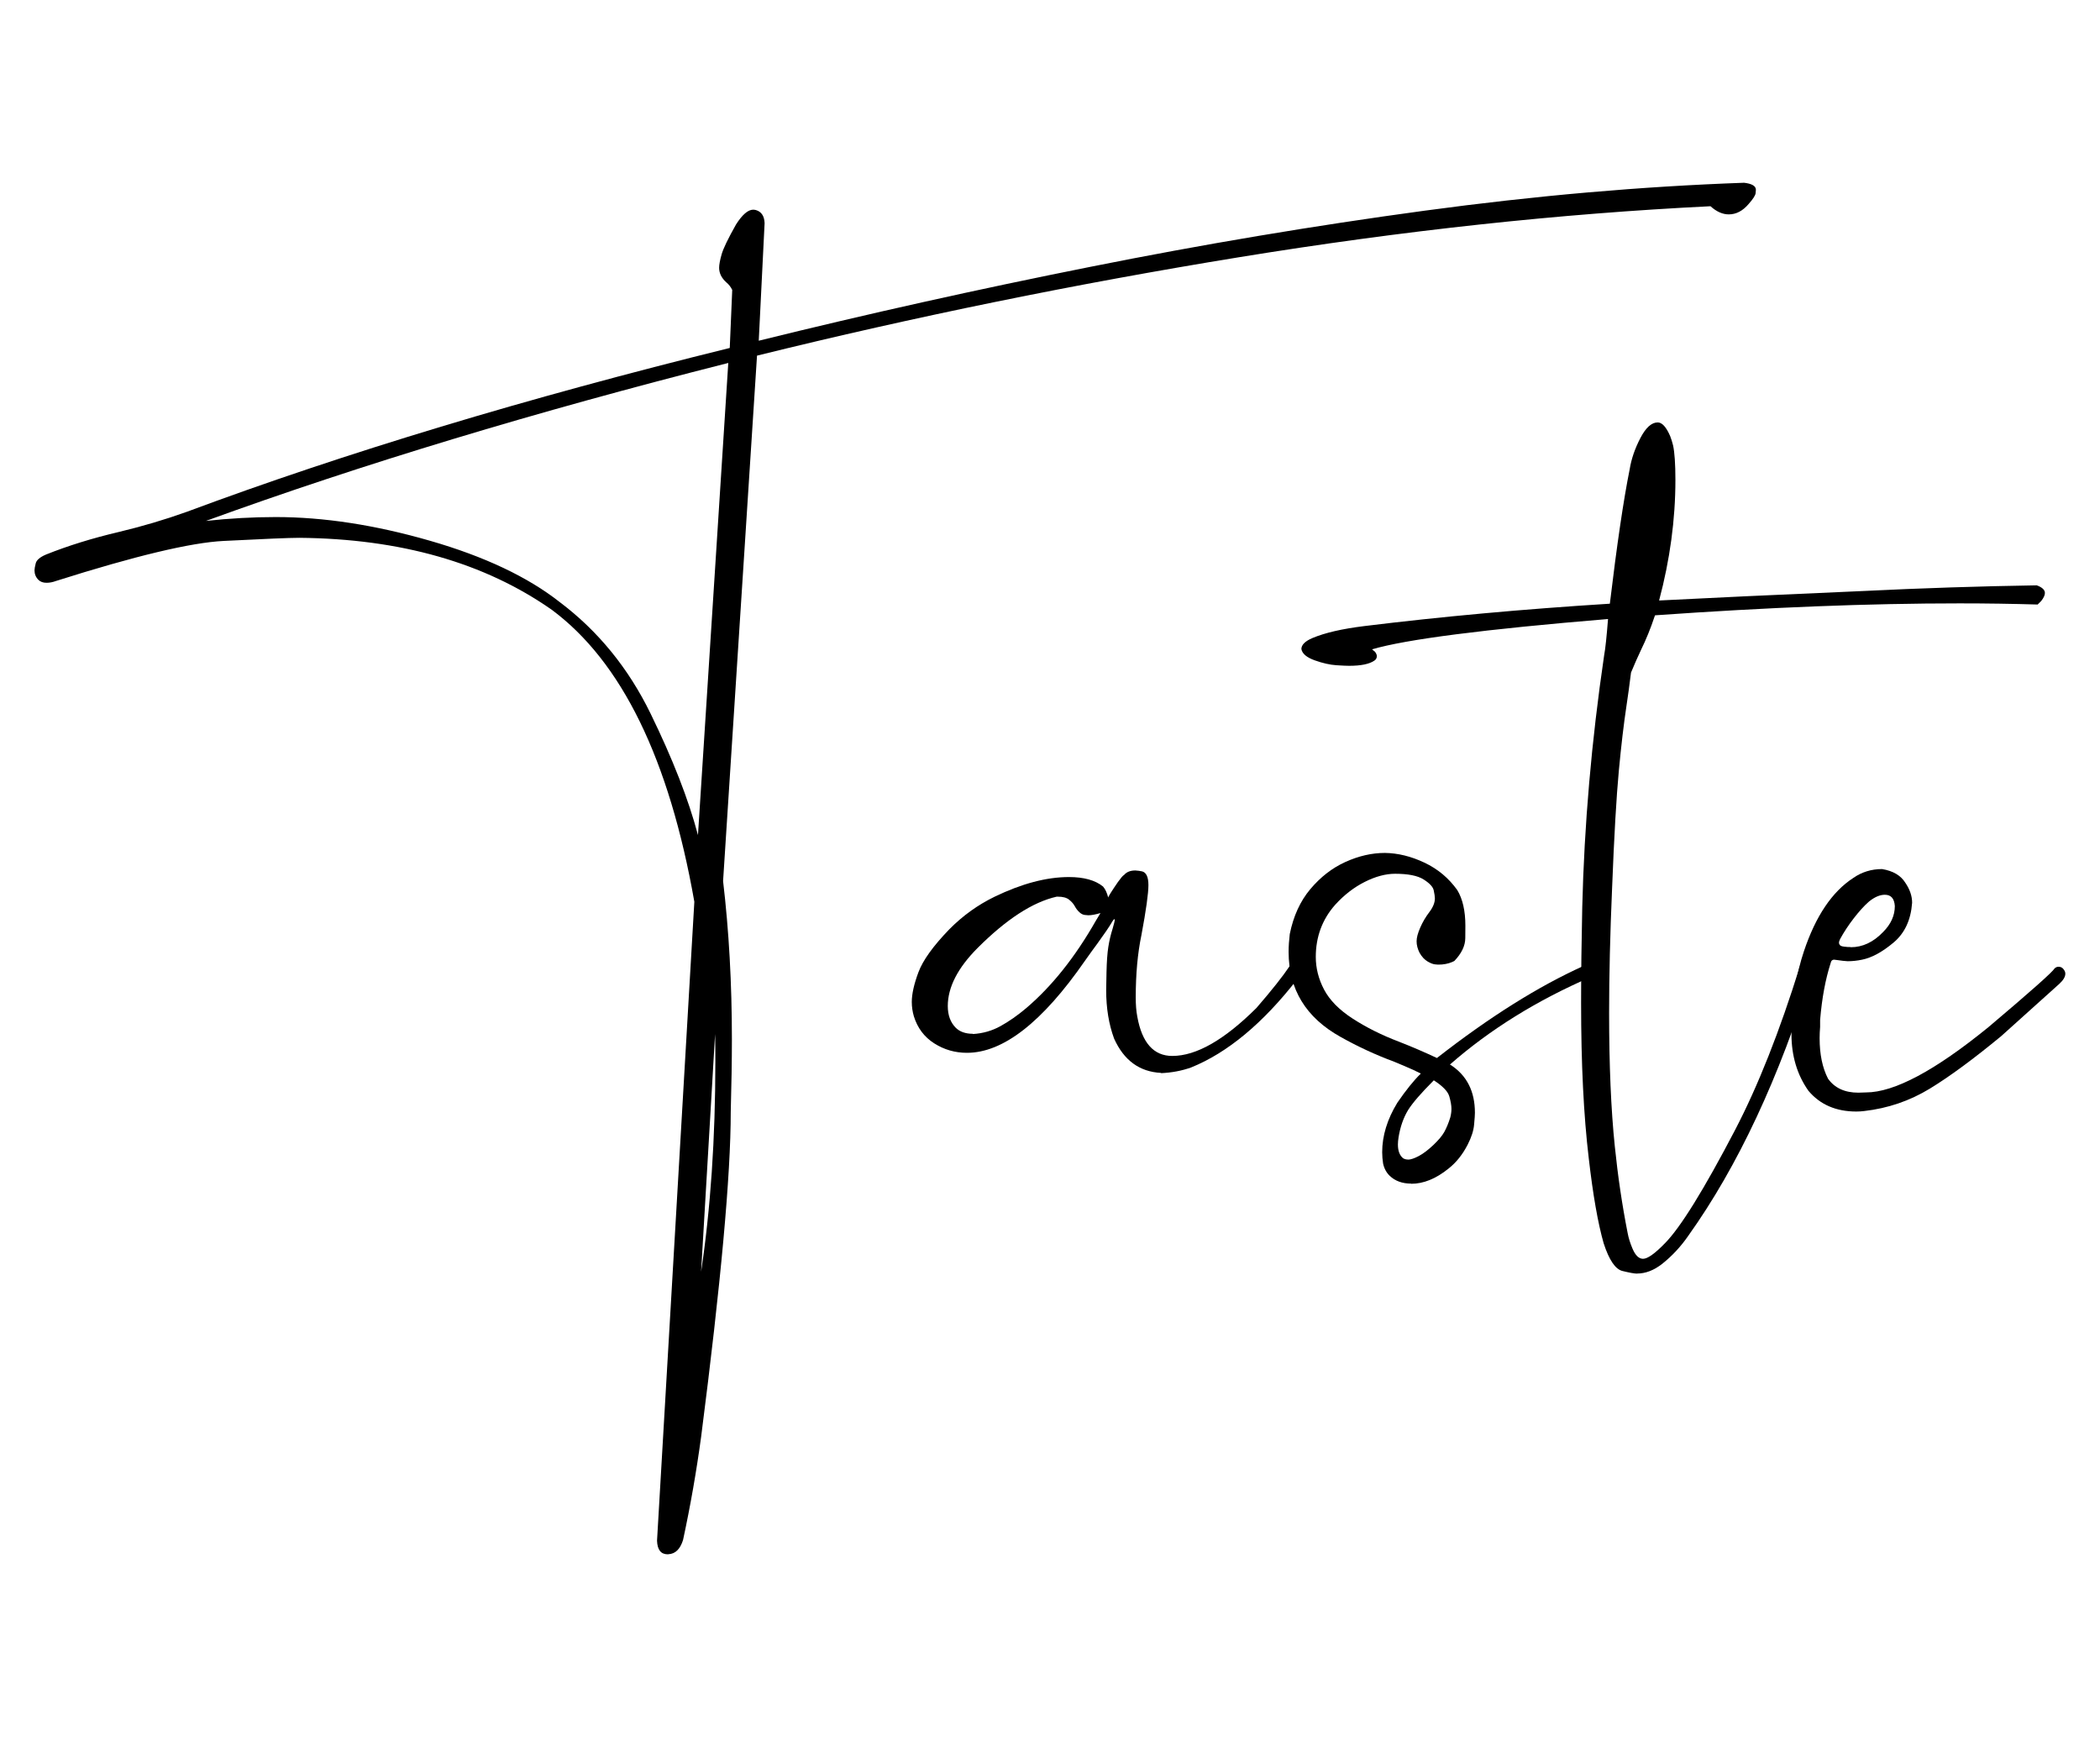 <?xml version="1.0" encoding="UTF-8"?>
<svg id="Layer_1" data-name="Layer 1" xmlns="http://www.w3.org/2000/svg" version="1.1" viewBox="0 0 254.96 210.92">
  <defs>
    <style>
      .cls-1 {
        fill: #000;
        stroke-width: 0px;
      }
    </style>
  </defs>
  <path class="cls-1" d="M81.14,188.72h-.08c-.82,0-1.25-.55-1.29-1.65l4.53-77.58c-3.05-17.34-8.83-29.16-17.32-35.46-8.16-5.71-18.38-8.62-30.65-8.73-1.21,0-4.27.13-9.19.38-3.97.2-10.75,1.82-20.34,4.86-.4.15-.79.22-1.15.22-.42,0-.75-.12-.99-.36-.31-.31-.47-.7-.47-1.15,0-.18.05-.47.15-.86.1-.39.52-.75,1.25-1.06,2.65-1.06,5.6-1.98,8.84-2.74,2.84-.68,5.58-1.49,8.23-2.44,19.19-7.15,41.17-13.79,65.94-19.9l.3-7.05c-.18-.37-.42-.67-.71-.91-.59-.53-.88-1.12-.88-1.78,0-.37.1-.91.3-1.62s.79-1.93,1.76-3.65c.75-1.17,1.44-1.77,2.06-1.78.13,0,.25.02.36.05.66.2,1.01.73,1.04,1.59l-.71,14.27c13.19-3.26,26.61-6.25,40.25-8.97,13.64-2.73,27.17-5,40.6-6.82,13.43-1.82,26.35-2.95,38.78-3.39.93.11,1.41.38,1.43.82,0,.02,0,.16-.03.43-.02.27-.3.71-.85,1.33-.71.84-1.52,1.26-2.41,1.26-.75,0-1.49-.33-2.22-.99-18.31.9-37.39,2.96-57.22,6.19-19.83,3.23-39.34,7.21-58.54,11.95l-4.12,63.8c.71,6.02,1.07,12.42,1.07,19.21,0,2.63-.05,5.57-.14,8.81,0,7.68-1.2,20.82-3.59,39.41-.57,4.21-1.3,8.4-2.2,12.57-.35,1.12-.94,1.69-1.78,1.73ZM84.74,101.4l3.68-57.33c-23.42,5.93-44.56,12.32-63.42,19.18,2.85-.31,5.68-.47,8.48-.47,5.84,0,12.07.96,18.7,2.87,6.63,1.91,11.89,4.4,15.77,7.45,4.66,3.51,8.34,8.02,11.03,13.53,2.69,5.51,4.61,10.43,5.76,14.76ZM85.12,154.42c1.15-7.68,1.73-16.18,1.73-25.49,0-1.13,0-2.26-.03-3.38l-1.7,28.87Z"/>
  <path class="cls-1" d="M140.97,130.27c-2.62-.13-4.52-1.52-5.71-4.17-.64-1.74-.96-3.7-.96-5.87,0-.16.01-.89.04-2.18.03-1.29.1-2.31.22-3.07.12-.76.29-1.49.51-2.18.18-.6.27-.98.27-1.12,0-.06-.02-.08-.05-.08s-.11.08-.22.25c-.38.66-1,1.56-1.84,2.72-.38.51-.89,1.21-1.51,2.09-5.16,7.45-9.93,11.17-14.32,11.17-1.45,0-2.77-.38-3.98-1.15-1.21-.77-2.03-1.87-2.47-3.29-.16-.55-.25-1.13-.25-1.73,0-.97.27-2.18.81-3.62.54-1.45,1.79-3.18,3.75-5.21,1.63-1.65,3.46-2.96,5.49-3.95,3.29-1.59,6.3-2.39,9.03-2.39,1.81,0,3.19.38,4.14,1.15.27.31.48.76.63,1.34,0-.11.39-.74,1.18-1.89.37-.51.61-.8.74-.85.31-.37.77-.55,1.37-.55.28.02.55.05.82.11.51.13.77.69.77,1.67s-.28,3.03-.85,6.07c-.46,2.2-.69,4.72-.69,7.57,0,.88.06,1.66.19,2.33.57,3.18,1.99,4.77,4.25,4.77,2.91,0,6.31-1.94,10.21-5.82,1.87-2.16,3.2-3.84,4.01-5.05.22-.24.48-.36.8-.36.57,0,.85.19.85.58,0,.42-.23.86-.69,1.32-4.17,5.36-8.47,8.94-12.9,10.73-1.12.4-2.33.63-3.65.69ZM118.11,125.55c1.21-.07,2.33-.39,3.36-.96,1.03-.57,2.08-1.3,3.14-2.2,3.11-2.65,5.93-6.19,8.45-10.62l.55-.91c-.6.18-1.1.27-1.48.27-.07,0-.22-.01-.44-.04s-.44-.14-.64-.33c-.21-.19-.4-.43-.56-.73s-.4-.56-.7-.8c-.3-.24-.75-.36-1.36-.36h-.14c-2.91.66-6.11,2.74-9.6,6.23-2.41,2.42-3.62,4.77-3.62,7.05,0,1.1.32,1.98.96,2.63.49.49,1.19.74,2.09.74Z"/>
  <path class="cls-1" d="M171.32,143.71c-1.06,0-1.92-.31-2.58-.93-.42-.4-.69-.91-.82-1.51-.07-.46-.11-.92-.11-1.37,0-1.99.61-4,1.84-6.01,1.04-1.52,1.99-2.7,2.85-3.54l-.9-.44c-.6-.27-1.37-.6-2.31-.99-2.27-.84-4.45-1.85-6.53-3.02-4.21-2.34-6.31-5.78-6.31-10.32,0-.7.05-1.42.14-2.17.44-2.18,1.27-4,2.5-5.46,1.23-1.46,2.64-2.56,4.25-3.29s3.21-1.1,4.8-1.1c1.57.02,3.17.41,4.8,1.18,1.63.77,2.95,1.88,3.98,3.32.66,1.08.99,2.53.99,4.34,0,.04,0,.53-.01,1.48,0,.95-.45,1.88-1.33,2.8l-.3.14c-.2.09-.45.16-.74.22-.29.06-.58.08-.85.08-.07,0-.22,0-.45-.03-.23-.02-.53-.13-.89-.34-.37-.21-.7-.56-.99-1.06-.24-.48-.36-.94-.36-1.4s.15-.99.44-1.66c.29-.67.66-1.3,1.11-1.89s.67-1.15.67-1.66c0-.22-.05-.54-.14-.97-.09-.43-.5-.87-1.23-1.33-.73-.46-1.88-.69-3.46-.69-1.15,0-2.38.33-3.69.99s-2.5,1.58-3.58,2.77c-1.57,1.77-2.36,3.89-2.36,6.34,0,1.35.33,2.67,1,3.95s1.82,2.46,3.47,3.53,3.52,2.01,5.63,2.81c1.54.6,3.07,1.26,4.61,1.98,6.38-4.98,12.31-8.7,17.78-11.17.11-.06.22-.08.33-.08.15,0,.3.06.47.19.24.18.36.43.36.74,0,.18-.07.34-.22.47-6.59,2.85-12.3,6.4-17.15,10.65l.08.03c1.98,1.28,2.96,3.22,2.96,5.82,0,.24-.03.72-.1,1.44-.06.72-.32,1.53-.78,2.43-.62,1.21-1.4,2.18-2.33,2.91-1.52,1.23-3.03,1.84-4.53,1.84ZM170.94,140.8c.33,0,.77-.15,1.32-.44.55-.29,1.13-.74,1.76-1.33.62-.59,1.07-1.12,1.33-1.59.26-.47.51-1.06.73-1.77.09-.35.14-.7.14-1.04,0-.4-.09-.91-.26-1.51-.17-.6-.8-1.25-1.88-1.95-1.54,1.54-2.58,2.74-3.13,3.62-.57.95-.95,2.05-1.15,3.29-.05.33-.08.62-.08.88,0,.77.21,1.33.63,1.67.18.11.38.16.6.16Z"/>
  <path class="cls-1" d="M198.76,154.64c-.33,0-.92-.11-1.78-.32-.86-.21-1.62-1.33-2.28-3.36-.7-2.45-1.3-5.89-1.81-10.32-.62-5.2-.93-11.48-.93-18.85,0-3.7.05-7.57.14-11.64.24-9.95,1.12-20.15,2.66-30.6.15-.79.3-2.25.47-4.39-15,1.24-24.55,2.47-28.65,3.68l.36.3c.15.2.22.38.22.52,0,.24-.1.42-.3.55-.6.42-1.63.63-3.07.63-.28,0-.79-.02-1.55-.07s-1.63-.24-2.61-.59c-.98-.35-1.52-.8-1.63-1.37,0-.51.45-.96,1.34-1.34,1.52-.64,3.61-1.12,6.28-1.45,9.35-1.15,19.29-2.06,29.83-2.72.86-7.17,1.66-12.61,2.41-16.33.2-1.24.63-2.5,1.29-3.77s1.36-1.91,2.11-1.91c.53,0,1.03.55,1.51,1.65.13.33.25.71.36,1.15.18.84.28,2.23.28,4.17,0,4.81-.66,9.7-1.98,14.65,5.62-.29,13.87-.68,24.75-1.15,7.12-.35,14.15-.58,21.1-.69.66.24.99.55.99.93,0,.27-.15.59-.44.96l-.44.44c-3.04-.09-6.19-.14-9.47-.14-10.94,0-23.27.48-36.99,1.45v.03l-.03.06c-.49,1.48-1.05,2.85-1.67,4.12-.4.84-.8,1.76-1.21,2.74-.18,1.48-.37,2.83-.55,4.03-.33,2.18-.64,4.81-.93,7.9s-.57,7.86-.82,14.3c-.24,5.53-.36,10.57-.36,15.12,0,6.31.23,11.7.69,16.16.37,3.62.89,7.14,1.56,10.54.11.59.3,1.21.58,1.87.35.84.78,1.26,1.29,1.26.55,0,1.44-.63,2.66-1.89,1.88-1.9,4.73-6.5,8.53-13.78,2.78-5.34,5.4-11.96,7.85-19.84.11-.2.29-.3.55-.3s.48.06.69.19c.2.13.3.28.3.47v.11c-4.04,13.06-9.07,23.81-15.09,32.25-.91,1.32-1.97,2.45-3.16,3.4-1.01.79-2.02,1.18-3.05,1.18Z"/>
  <path class="cls-1" d="M225.38,134.96c-2.47,0-4.41-.84-5.82-2.52-1.37-1.94-2.06-4.24-2.06-6.89l.03-.96c.09-3.4.59-6.43,1.48-9.08,1.43-4.28,3.43-7.25,6.01-8.92,1.02-.71,2.19-1.07,3.48-1.07,1.34.22,2.28.78,2.83,1.67.55.81.82,1.61.82,2.42-.15,2.09-.9,3.7-2.26,4.84-1.36,1.14-2.63,1.83-3.8,2.07-.62.13-1.21.19-1.76.19-.2,0-.75-.06-1.65-.19-.22,0-.36.13-.41.38-.64,1.98-1.07,4.29-1.29,6.94v.85c-.04.48-.06.93-.06,1.37,0,1.96.34,3.59,1.02,4.91.8,1.13,2.03,1.7,3.68,1.7l.93-.03c3.42,0,8.38-2.64,14.87-7.93,5.09-4.3,7.77-6.68,8.04-7.14.15-.13.3-.19.47-.19.29,0,.51.13.66.38.11.15.16.3.16.47,0,.37-.24.77-.71,1.21l-7.08,6.37c-3.35,2.76-6.23,4.89-8.66,6.37-2.43,1.48-5.08,2.39-7.97,2.72-.31.04-.63.06-.96.06ZM224.7,115.01c1.43,0,2.74-.61,3.92-1.84.95-.95,1.43-2,1.43-3.16-.06-.91-.46-1.37-1.21-1.37-.6,0-1.24.27-1.92.82-.59.51-1.2,1.19-1.85,2.03-.65.84-1.2,1.68-1.66,2.52-.09.18-.14.34-.14.47,0,.09.04.18.11.27.07.09.25.16.52.19.27.04.54.05.8.05Z"/>
</svg>